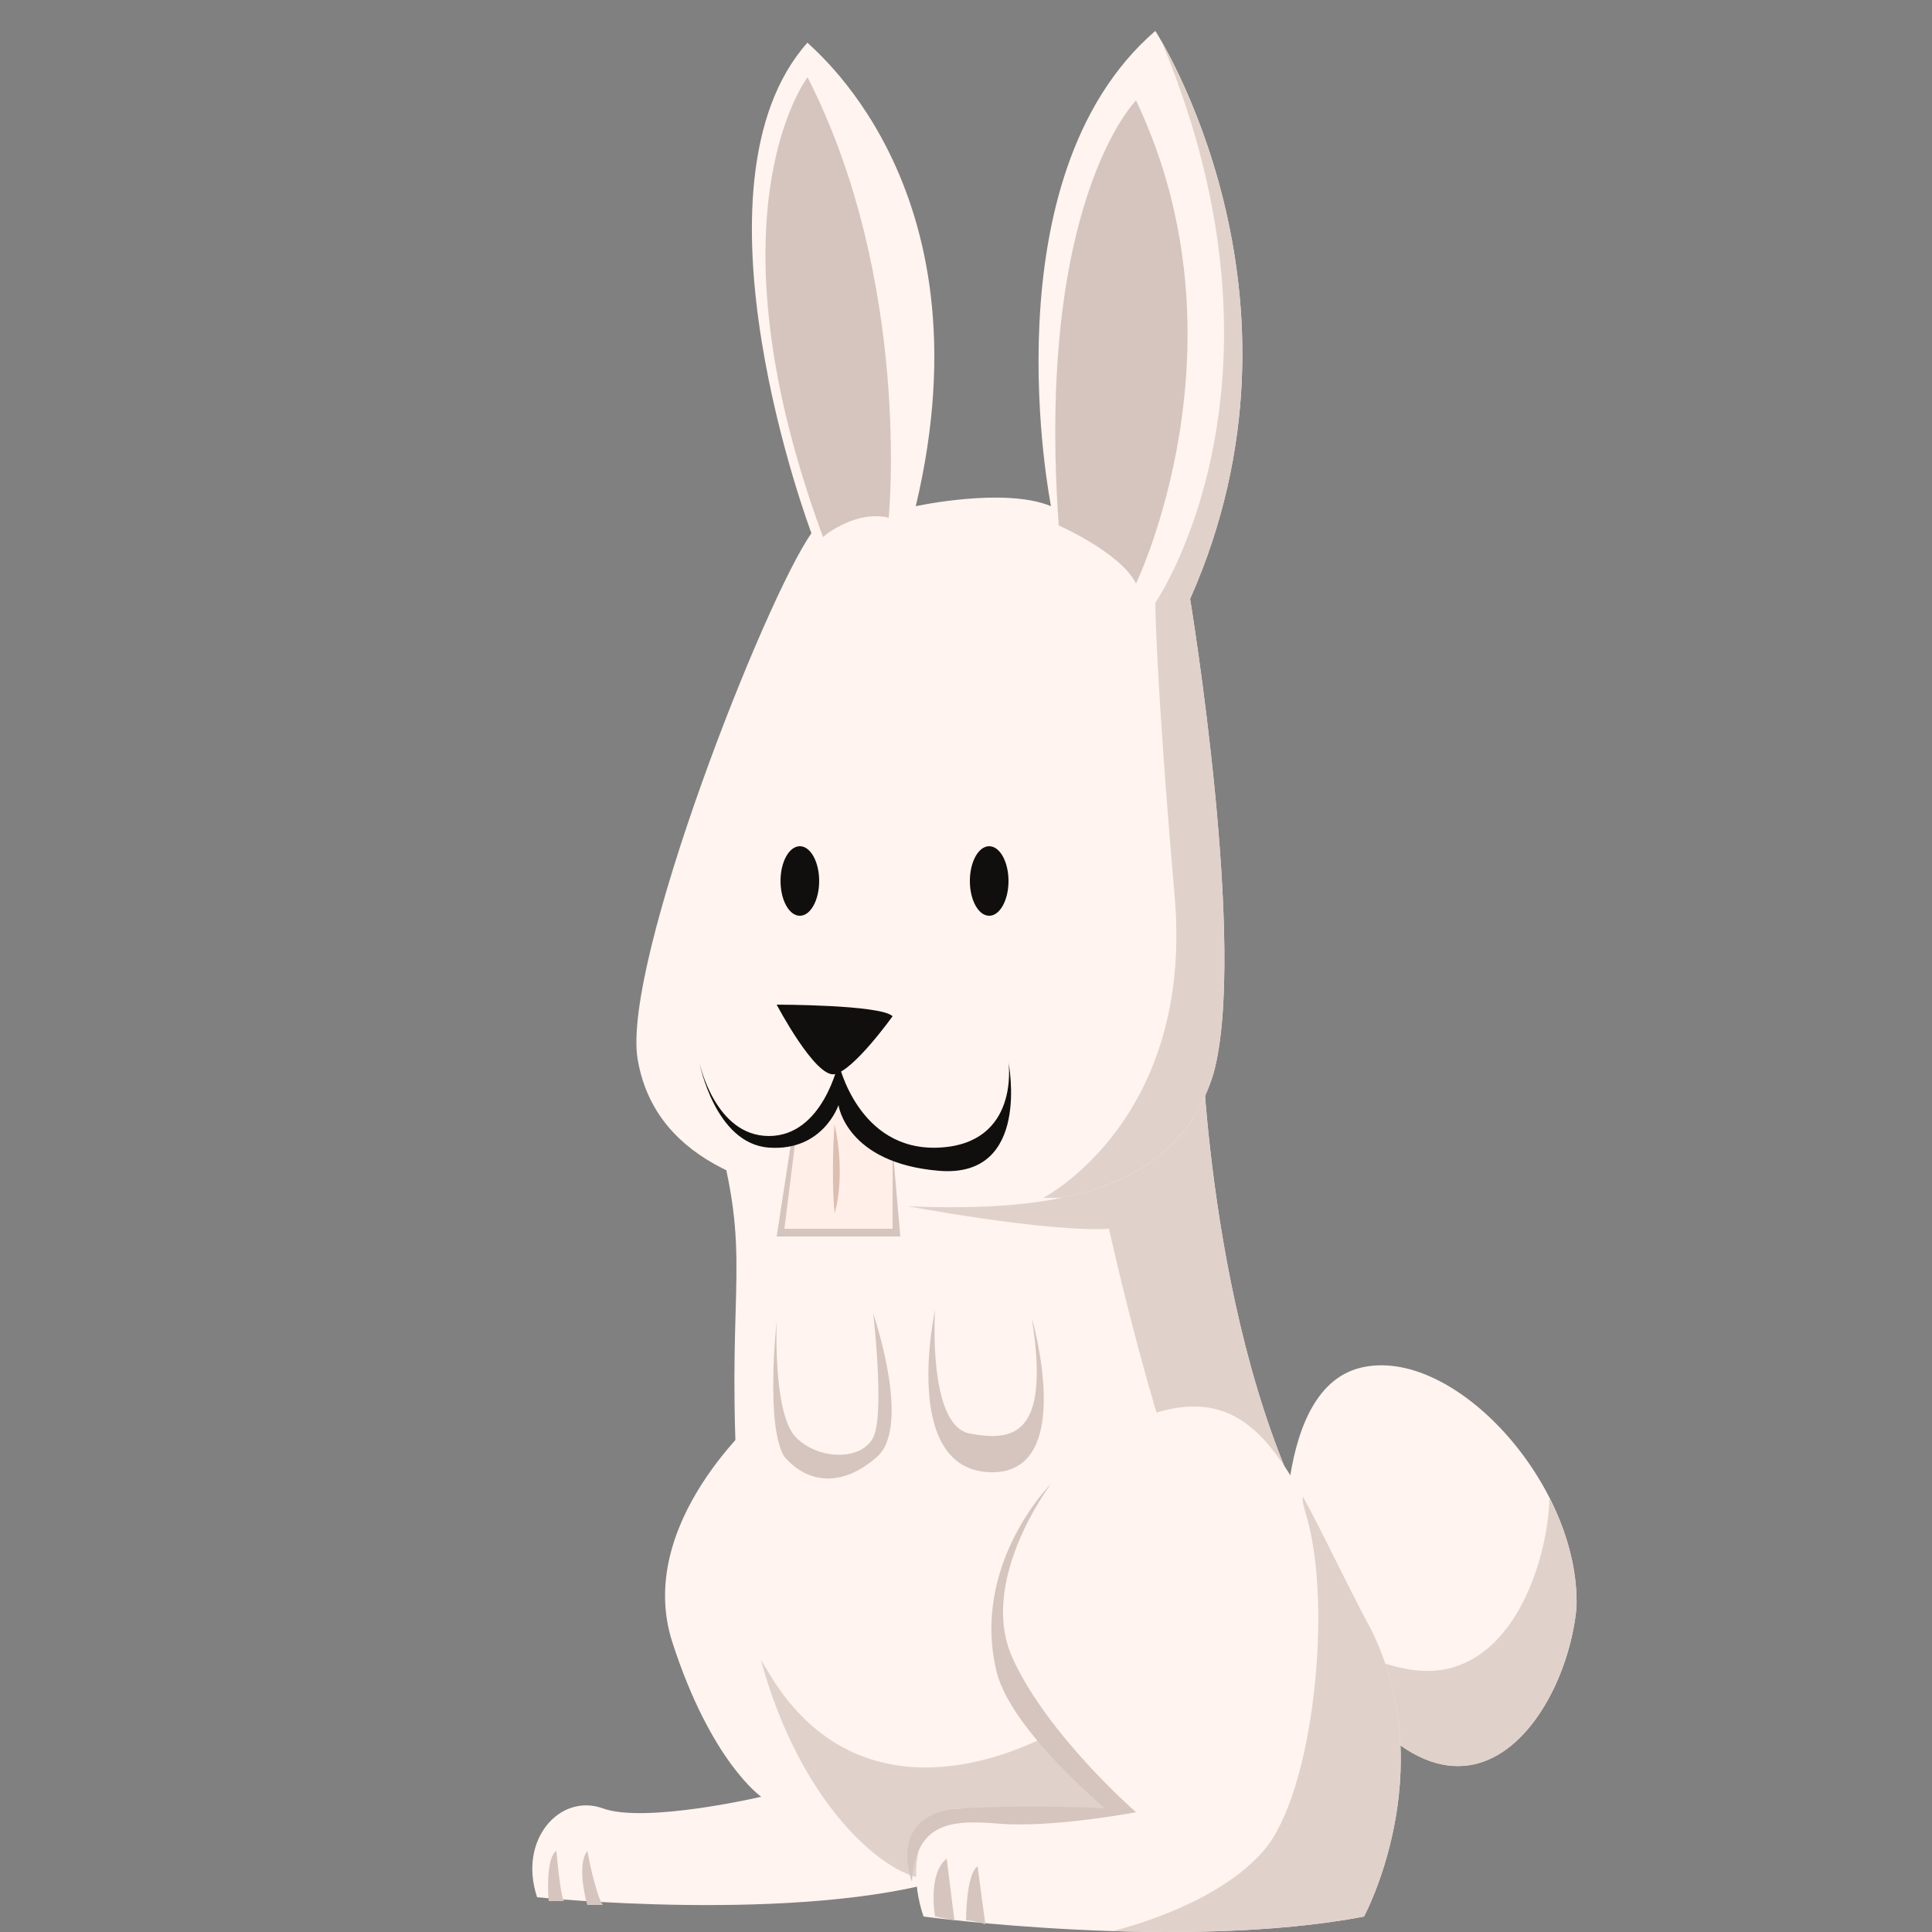 <?xml version="1.0" encoding="utf-8"?>
<!-- Generator: Adobe Illustrator 21.0.0, SVG Export Plug-In . SVG Version: 6.00 Build 0)  -->
<svg version="1.1" id="Calque_1" xmlns="http://www.w3.org/2000/svg" xmlns:xlink="http://www.w3.org/1999/xlink" x="0px" y="0px"
	 viewBox="0 0 50 50" style="enable-background:new 0 0 50 50;" xml:space="preserve">
<rect x="0" y="0" width="50" height="50" fill="#808080" stroke="none"/>
<style type="text/css">
	.st0{fill:#FFF4EF;}
	.st1{fill:#D5C5BE;}
	.st2{clip-path:url(#SVGID_2_);fill:#E1D1CB;}
	.st3{clip-path:url(#SVGID_4_);fill:#E1D1CB;}
	.st4{clip-path:url(#SVGID_6_);fill:#E1D1CB;}
	.st5{fill:#E1D1CB;}
	.st6{clip-path:url(#SVGID_8_);fill:#E1D1CB;}
	.st7{fill:#FFEFE8;}
	.st8{fill:#DCBFB2;}
	.st9{fill:#110F0E;}
</style>
<g>
	<g>
		<path class="st0" d="M19.7,36.6c0,0-3.3,2.8-2.3,5.9s2.3,4,2.3,4s-3,0.7-4.1,0.3c-1.1-0.4-2.2,0.8-1.7,2.3c0,0,6.8,0.7,10.7-0.5
			c0,0,2.6,0.1,1.8-4.2C25.5,40.1,24,35.1,19.7,36.6z"/>
		<path class="st1" d="M14.2,49.2c0,0-0.1-1.1,0.2-1.3c0,0,0.1,1.2,0.2,1.3L14.2,49.2z"/>
		<path class="st1" d="M15.2,49.3c0,0-0.3-1,0-1.4c0,0,0.2,1.1,0.4,1.4L15.2,49.3z"/>
	</g>
	<g>
		<defs>
			<path id="SVGID_1_" d="M31.1,26.9c0,0,0.2,8.2,3.2,13.2s0.7,8,0.7,8s-9.7,0.2-10.8,0.5s-4.5-2.4-5-8.5s0.2-7-0.4-9.8
				S28.5,21.3,31.1,26.9z"/>
		</defs>
		<use xlink:href="#SVGID_1_"  style="overflow:visible;fill:#FFF4EF;"/>
		<clipPath id="SVGID_2_">
			<use xlink:href="#SVGID_1_"  style="overflow:visible;"/>
		</clipPath>
		<path class="st2" d="M23.4,31.2c0,0,3.7,0.7,5.3,0.6c0,0,1.3,5.9,2.5,8.2c1.1,2.2-7.6,9.5-11.3,3.3s1.3,6,2.5,6.8
			c1.3,0.8,10.7,1.9,13-0.2c2.3-2.1,3.5-4.5,1.3-9.3c-2.2-4.8-4.3-14.1-4.3-14.1s-2.7-1-3.8-1.4C27.5,24.5,22.8,29.8,23.4,31.2z"/>
	</g>
	<g>
		<defs>
			<path id="SVGID_3_" d="M33.3,41.1c0,0-0.5-5.1,1.9-5.7s5.7,3,5.6,6.2C40.5,44.8,37.2,49.2,33.3,41.1z"/>
		</defs>
		<use xlink:href="#SVGID_3_"  style="overflow:visible;fill:#FFF4EF;"/>
		<clipPath id="SVGID_4_">
			<use xlink:href="#SVGID_3_"  style="overflow:visible;"/>
		</clipPath>
		<path class="st3" d="M32.6,41.1c0,0,2.8,2.5,4.8,2.1s2.7-3.2,2.7-4.5c-0.1-1.3,1.1-0.1,1.4,1.5c0.2,1.6-0.6,6.7-2.7,6.6
			C36.7,46.8,32.3,44.1,32.6,41.1z"/>
	</g>
	<g>
		<path class="st1" d="M20.1,34.2c0,0-0.1,2.4,0.5,3c0.6,0.6,1.7,0.6,2,0s0-3.2,0-3.2s1,2.9,0.1,3.7s-1.8,0.7-2.4,0
			C19.8,36.9,20.1,34.2,20.1,34.2z"/>
		<path class="st1" d="M24.2,33.9c0,0-0.2,3,0.9,3.2c1.1,0.2,2.1,0.1,1.6-3c0,0,1.2,4.1-1.1,4S24.2,33.9,24.2,33.9z"/>
	</g>
	<g>
		<g>
			<defs>
				<path id="SVGID_5_" d="M29.8,36.6c-2.5,0.8-7.2,5-0.7,10.3c0,0-2.5,0.5-3.7,0c-1.2-0.5-2.1,0.9-1.5,2.7c0,0,6.7,0.9,11.4,0
					c0,0,2-3.7,0.2-7.4C33.5,38.5,32.8,35.6,29.8,36.6z"/>
			</defs>
			<use xlink:href="#SVGID_5_"  style="overflow:visible;fill:#FFF4EF;"/>
			<clipPath id="SVGID_6_">
				<use xlink:href="#SVGID_5_"  style="overflow:visible;"/>
			</clipPath>
			<path class="st4" d="M28.7,50c0,0,2.7-0.6,4-2.1c1.3-1.5,1.8-6.4,1.1-8.7s3,3.5,2.7,7c-0.4,3.5-0.6,3.5-1.7,3.9
				C33.7,50.4,28.7,50,28.7,50z"/>
		</g>
		<path class="st1" d="M27.2,38.4c0,0-1.9,2.5-1,4.5c0.9,2,3.2,4,3.2,4s-2.1,0.4-3.5,0.3c-1.2-0.1-2.2-0.1-2.3,1.5
			c0,0-0.7-1.8,1.3-1.9s3.7,0,3.7,0s-2.4-2-2.8-3.5C25.1,40.5,27.2,38.4,27.2,38.4z"/>
		<path class="st1" d="M24.2,49.6c0,0-0.2-1.1,0.3-1.5l0.2,1.6L24.2,49.6z"/>
		<path class="st1" d="M25,49.7c0,0,0-1.2,0.3-1.4l0.2,1.5C25.5,49.8,25.2,49.7,25,49.7z"/>
	</g>
	<path class="st5" d="M23.2,30.7c0,0,3.6,0.7,2.9-2.9c0,0-0.1,3.4-3.2,2.1C22.9,29.9,22.7,30.1,23.2,30.7z"/>
	<g>
		<g>
			<defs>
				<path id="SVGID_7_" d="M23.7,13.1c0,0,2.3-0.5,3.5,0c0,0-1.7-8.5,2.7-12.3c0,0,4.4,6.8,0.9,14.7c0,0,1.5,9.1,0.6,12.3
					c-1,3.2-4.4,3.6-8.3,3.4c-3.9-0.2-6.2-1.4-6.6-3.8c-0.4-2.5,3.3-11.9,4.5-13.6c0,0-3.4-9-0.1-12.7C20.8,1.1,25.7,4.7,23.7,13.1z
					"/>
			</defs>
			<use xlink:href="#SVGID_7_"  style="overflow:visible;fill:#FFF4EF;"/>
			<clipPath id="SVGID_8_">
				<use xlink:href="#SVGID_7_"  style="overflow:visible;"/>
			</clipPath>
			<path class="st6" d="M27,31c0,0,3.9-2,3.4-7.8c-0.5-5.8-0.5-7.6-0.5-7.6s4-5.8,0-14.9c0,0,5.4,7.4,1.5,15.1
				C31.3,15.9,36.2,31.2,27,31z"/>
		</g>
		<path class="st1" d="M27.4,13.6c0,0,1.6,0.7,2,1.5c0,0,3-6.2,0-12.5C29.4,2.6,26.8,5.2,27.4,13.6z"/>
		<path class="st1" d="M23,13.4c0,0,0.6-6.1-2.1-11.4c0,0-2.7,3.5,0.4,11.9C21.4,13.8,22.2,13.2,23,13.4z"/>
		<g>
			<g>
				<path class="st1" d="M20.5,29.4L20.1,32h3.2l-0.2-2.3c0,0-1,0-1.5-1.6C21.6,28.1,21.3,29.3,20.5,29.4z"/>
				<path class="st7" d="M20.6,29.4l-0.3,2.4h2.8v-2.1c0,0-1,0-1.5-1.6C21.6,28.1,21.5,29.2,20.6,29.4z"/>
				<path class="st8" d="M21.6,29.1c0-0.1-0.1,1.3,0,2.3C21.6,31.4,21.9,30.5,21.6,29.1z"/>
			</g>
			<g>
				<ellipse class="st9" cx="20.7" cy="22.8" rx="0.5" ry="0.9"/>
				<ellipse class="st9" cx="25.6" cy="22.8" rx="0.5" ry="0.9"/>
				<path class="st9" d="M20.1,26c0,0,2.7,0,3,0.3c0,0-1,1.4-1.5,1.5S20.1,26,20.1,26z"/>
				<path class="st9" d="M18.1,27.5c0,0,0.4,1.9,1.8,1.9s1.8-1.9,1.8-1.9s0.5,2.3,2.6,2.2c2.1-0.1,1.8-2.2,1.8-2.2s0.6,3-1.8,2.8
					s-2.6-1.7-2.6-1.7s-0.4,1.2-1.8,1.1S18.1,27.5,18.1,27.5z"/>
			</g>
		</g>
	</g>
</g>
</svg>
